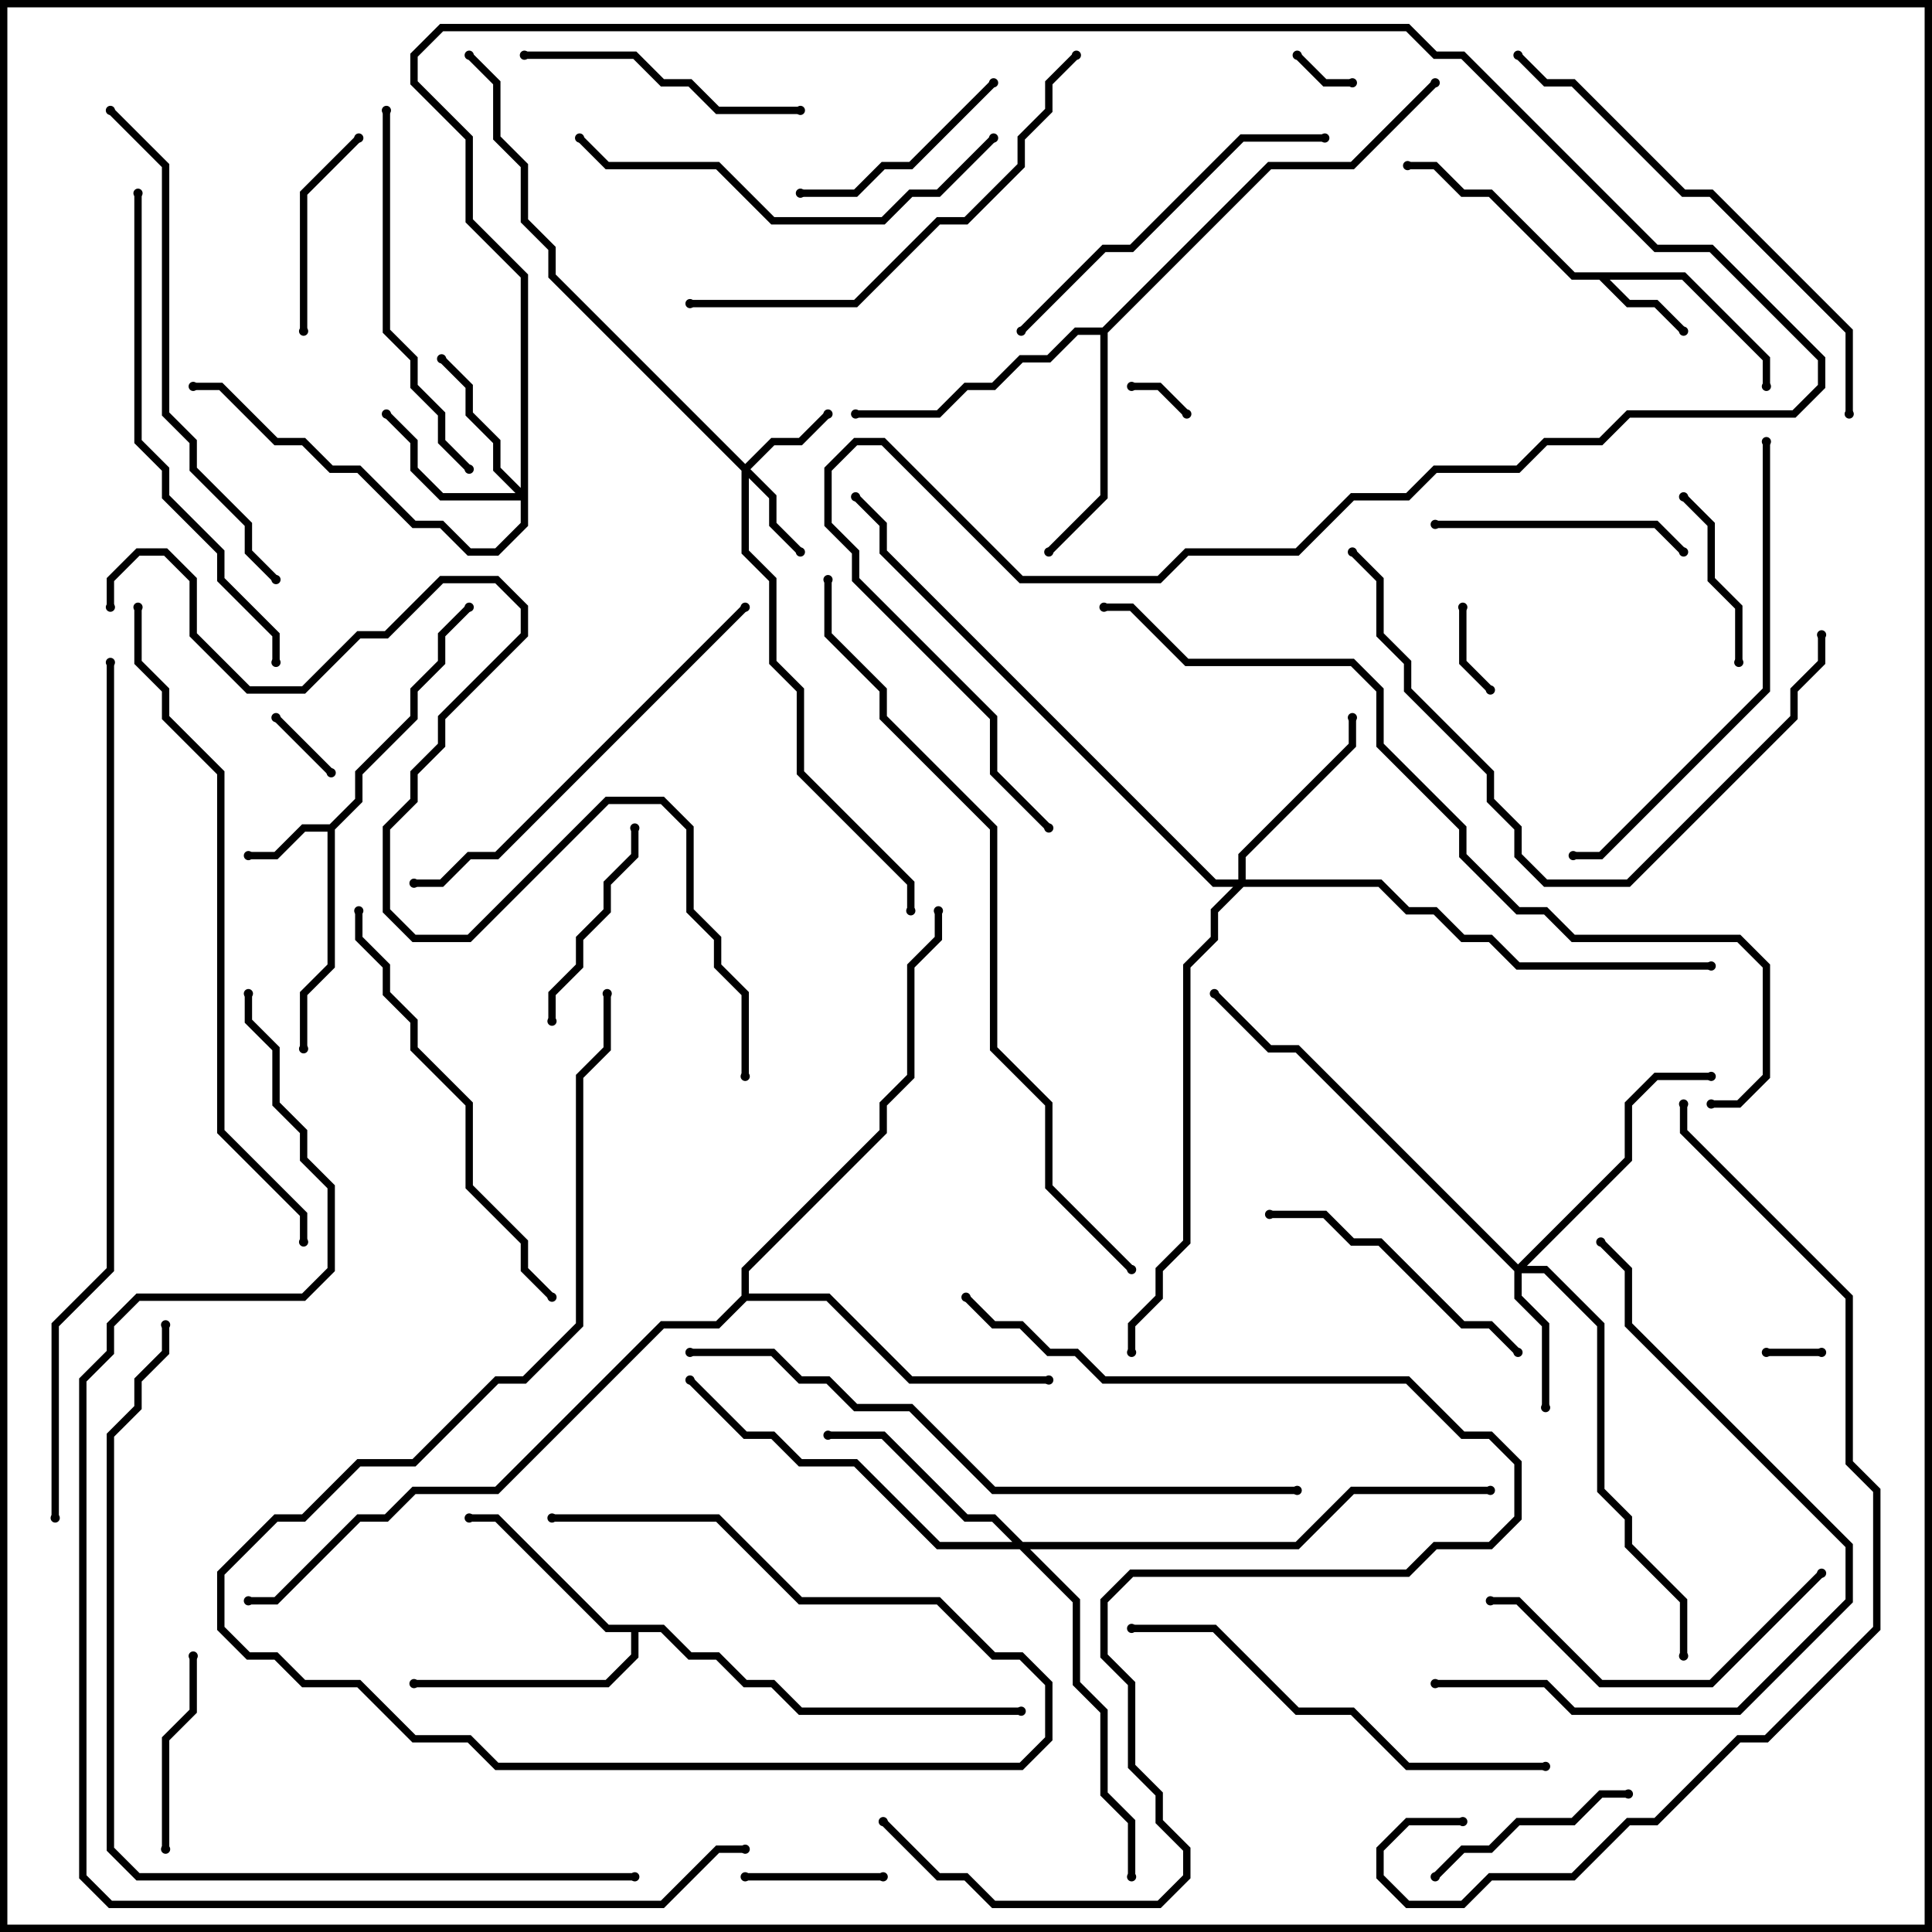 <svg version="1.1" width="105" height="105" xmlns="http://www.w3.org/2000/svg"><path d="M17.917,44.8L19.3,43.417L19.3,41.917L22.3,38.917L22.3,37.417L23.8,35.917L23.8,34.417L25.359,32.859L25.641,33.141L24.2,34.583L24.2,36.083L22.7,37.583L22.7,39.083L19.7,42.083L19.7,43.583L18.2,45.083L18.2,52.583L16.7,54.083L16.7,57L16.3,57L16.3,53.917L17.8,52.417L17.8,45.2L16.583,45.2L15.083,46.7L13.5,46.7L13.5,46.3L14.917,46.3L16.417,44.8z" stroke="none"/><path d="M91.583,14.8L96.2,19.417L96.2,21L95.8,21L95.8,19.583L91.417,15.2L87.483,15.2L88.583,16.3L90.083,16.3L91.641,17.859L91.359,18.141L89.917,16.7L88.417,16.7L86.917,15.2L85.417,15.2L80.917,10.7L79.417,10.7L77.917,9.2L76.5,9.2L76.5,8.8L78.083,8.8L79.583,10.3L81.083,10.3L85.583,14.8z" stroke="none"/><path d="M36.083,88.3L37.583,89.8L39.083,89.8L40.583,91.3L42.083,91.3L43.583,92.8L55.5,92.8L55.5,93.2L43.417,93.2L41.917,91.7L40.417,91.7L38.917,90.2L37.417,90.2L35.917,88.7L34.7,88.7L34.7,90.083L33.083,91.7L22.5,91.7L22.5,91.3L32.917,91.3L34.3,89.917L34.3,88.7L32.917,88.7L26.917,82.7L25.5,82.7L25.5,82.3L27.083,82.3L33.083,88.3z" stroke="none"/><path d="M59.917,17.8L68.917,8.8L73.417,8.8L77.859,4.359L78.141,4.641L73.583,9.2L69.083,9.2L60.2,18.083L60.2,27.083L57.141,30.141L56.859,29.859L59.8,26.917L59.8,18.2L58.583,18.2L57.083,19.7L55.583,19.7L54.083,21.2L52.583,21.2L51.083,22.7L46.5,22.7L46.5,22.3L50.917,22.3L52.417,20.8L53.917,20.8L55.417,19.3L56.917,19.3L58.417,17.8z" stroke="none"/><path d="M40.3,70.417L40.3,68.917L47.8,61.417L47.8,59.917L49.3,58.417L49.3,52.417L50.8,50.917L50.8,49.5L51.2,49.5L51.2,51.083L49.7,52.583L49.7,58.583L48.2,60.083L48.2,61.583L40.7,69.083L40.7,70.3L45.083,70.3L49.583,74.8L57,74.8L57,75.2L49.417,75.2L44.917,70.7L40.583,70.7L39.083,72.2L36.083,72.2L27.083,81.2L22.583,81.2L21.083,82.7L19.583,82.7L15.083,87.2L13.5,87.2L13.5,86.8L14.917,86.8L19.417,82.3L20.917,82.3L22.417,80.8L26.917,80.8L35.917,71.8L38.917,71.8z" stroke="none"/><path d="M40.5,25.217L41.917,23.8L43.417,23.8L44.859,22.359L45.141,22.641L43.583,24.2L42.083,24.2L40.783,25.5L42.2,26.917L42.2,28.417L43.641,29.859L43.359,30.141L41.8,28.583L41.8,27.083L40.7,25.983L40.7,29.917L42.2,31.417L42.2,35.917L43.7,37.417L43.7,41.917L49.7,47.917L49.7,49.5L49.3,49.5L49.3,48.083L43.3,42.083L43.3,37.583L41.8,36.083L41.8,31.583L40.3,30.083L40.3,25.583L29.8,15.083L29.8,13.583L28.3,12.083L28.3,9.083L26.8,7.583L26.8,4.583L25.359,3.141L25.641,2.859L27.2,4.417L27.2,7.417L28.7,8.917L28.7,11.917L30.2,13.417L30.2,14.917z" stroke="none"/><path d="M82.5,68.717L88.3,62.917L88.3,59.917L89.917,58.3L93,58.3L93,58.7L90.083,58.7L88.7,60.083L88.7,63.083L82.983,68.8L84.083,68.8L87.2,71.917L87.2,80.917L88.7,82.417L88.7,83.917L91.7,86.917L91.7,90L91.3,90L91.3,87.083L88.3,84.083L88.3,82.583L86.8,81.083L86.8,72.083L83.917,69.2L82.7,69.2L82.7,70.417L84.2,71.917L84.2,76.5L83.8,76.5L83.8,72.083L82.3,70.583L82.3,69.083L70.417,57.2L68.917,57.2L65.859,54.141L66.141,53.859L69.083,56.8L70.583,56.8z" stroke="none"/><path d="M28.3,26.517L28.3,15.083L25.3,12.083L25.3,7.583L22.3,4.583L22.3,2.917L23.917,1.3L76.583,1.3L78.083,2.8L79.583,2.8L90.083,13.3L93.083,13.3L99.2,19.417L99.2,21.083L97.583,22.7L88.583,22.7L87.083,24.2L84.083,24.2L82.583,25.7L78.083,25.7L76.583,27.2L73.583,27.2L70.583,30.2L64.583,30.2L63.083,31.7L55.417,31.7L47.917,24.2L46.583,24.2L45.2,25.583L45.2,28.417L46.7,29.917L46.7,31.417L54.2,38.917L54.2,41.917L57.141,44.859L56.859,45.141L53.8,42.083L53.8,39.083L46.3,31.583L46.3,30.083L44.8,28.583L44.8,25.417L46.417,23.8L48.083,23.8L55.583,31.3L62.917,31.3L64.417,29.8L70.417,29.8L73.417,26.8L76.417,26.8L77.917,25.3L82.417,25.3L83.917,23.8L86.917,23.8L88.417,22.3L97.417,22.3L98.8,20.917L98.8,19.583L92.917,13.7L89.917,13.7L79.417,3.2L77.917,3.2L76.417,1.7L24.083,1.7L22.7,3.083L22.7,4.417L25.7,7.417L25.7,11.917L28.7,14.917L28.7,28.583L27.083,30.2L25.417,30.2L23.917,28.7L22.417,28.7L19.417,25.7L17.917,25.7L16.417,24.2L14.917,24.2L11.917,21.2L10.5,21.2L10.5,20.8L12.083,20.8L15.083,23.8L16.583,23.8L18.083,25.3L19.583,25.3L22.583,28.3L24.083,28.3L25.583,29.8L26.917,29.8L28.3,28.417L28.3,27.2L23.917,27.2L22.3,25.583L22.3,24.083L20.859,22.641L21.141,22.359L22.7,23.917L22.7,25.417L24.083,26.8L28.017,26.8L26.8,25.583L26.8,24.083L25.3,22.583L25.3,21.083L23.859,19.641L24.141,19.359L25.7,20.917L25.7,22.417L27.2,23.917L27.2,25.417z" stroke="none"/><path d="M67.3,47.8L67.3,46.417L73.3,40.417L73.3,39L73.7,39L73.7,40.583L67.7,46.583L67.7,47.8L75.083,47.8L76.583,49.3L78.083,49.3L79.583,50.8L81.083,50.8L82.583,52.3L93,52.3L93,52.7L82.417,52.7L80.917,51.2L79.417,51.2L77.917,49.7L76.417,49.7L74.917,48.2L67.583,48.2L66.2,49.583L66.2,51.083L64.7,52.583L64.7,67.583L63.2,69.083L63.2,70.583L61.7,72.083L61.7,73.5L61.3,73.5L61.3,71.917L62.8,70.417L62.8,68.917L64.3,67.417L64.3,52.417L65.8,50.917L65.8,49.417L67.017,48.2L65.917,48.2L47.8,30.083L47.8,28.583L46.359,27.141L46.641,26.859L48.2,28.417L48.2,29.917L66.083,47.8z" stroke="none"/><path d="M55.583,83.8L70.417,83.8L73.417,80.8L81,80.8L81,81.2L73.583,81.2L70.583,84.2L55.983,84.2L58.7,86.917L58.7,91.417L60.2,92.917L60.2,97.417L61.7,98.917L61.7,102L61.3,102L61.3,99.083L59.8,97.583L59.8,93.083L58.3,91.583L58.3,87.083L55.417,84.2L50.917,84.2L46.417,79.7L43.417,79.7L41.917,78.2L40.417,78.2L37.359,75.141L37.641,74.859L40.583,77.8L42.083,77.8L43.583,79.3L46.583,79.3L51.083,83.8L55.017,83.8L53.917,82.7L52.417,82.7L47.917,78.2L45,78.2L45,77.8L48.083,77.8L52.583,82.3L54.083,82.3z" stroke="none"/><path d="M96,73.7L96,73.3L99,73.3L99,73.7z" stroke="none"/><path d="M64.641,22.359L64.359,22.641L62.917,21.2L61.5,21.2L61.5,20.8L63.083,20.8z" stroke="none"/><path d="M70.359,3.141L70.641,2.859L72.083,4.3L73.5,4.3L73.5,4.7L71.917,4.7z" stroke="none"/><path d="M18.141,41.859L17.859,42.141L14.859,39.141L15.141,38.859z" stroke="none"/><path d="M79.3,33L79.7,33L79.7,35.917L81.141,37.359L80.859,37.641L79.3,36.083z" stroke="none"/><path d="M48,101.8L48,102.2L40.5,102.2L40.5,101.8z" stroke="none"/><path d="M91.359,27.141L91.641,26.859L93.2,28.417L93.2,31.417L94.7,32.917L94.7,36L94.3,36L94.3,33.083L92.8,31.583L92.8,28.583z" stroke="none"/><path d="M10.3,90L10.7,90L10.7,93.083L9.2,94.583L9.2,100.5L8.8,100.5L8.8,94.417L10.3,92.917z" stroke="none"/><path d="M16.7,18L16.3,18L16.3,10.417L19.359,7.359L19.641,7.641L16.7,10.583z" stroke="none"/><path d="M34.3,45L34.7,45L34.7,46.583L33.2,48.083L33.2,49.583L31.7,51.083L31.7,52.583L30.2,54.083L30.2,55.5L29.8,55.5L29.8,53.917L31.3,52.417L31.3,50.917L32.8,49.417L32.8,47.917L34.3,46.417z" stroke="none"/><path d="M78.141,102.141L77.859,101.859L79.417,100.3L80.917,100.3L82.417,98.8L85.417,98.8L86.917,97.3L88.5,97.3L88.5,97.7L87.083,97.7L85.583,99.2L82.583,99.2L81.083,100.7L79.583,100.7z" stroke="none"/><path d="M53.859,4.359L54.141,4.641L49.583,9.2L48.083,9.2L46.583,10.7L43.5,10.7L43.5,10.3L46.417,10.3L47.917,8.8L49.417,8.8z" stroke="none"/><path d="M78,28.7L78,28.3L90.083,28.3L91.641,29.859L91.359,30.141L89.917,28.7z" stroke="none"/><path d="M28.5,3.2L28.5,2.8L34.583,2.8L36.083,4.3L37.583,4.3L39.083,5.8L43.5,5.8L43.5,6.2L38.917,6.2L37.417,4.7L35.917,4.7L34.417,3.2z" stroke="none"/><path d="M69,66.2L69,65.8L72.083,65.8L73.583,67.3L75.083,67.3L79.583,71.8L81.083,71.8L82.641,73.359L82.359,73.641L80.917,72.2L79.417,72.2L74.917,67.7L73.417,67.7L71.917,66.2z" stroke="none"/><path d="M98.859,85.359L99.141,85.641L93.083,91.7L86.917,91.7L82.417,87.2L81,87.2L81,86.8L82.583,86.8L87.083,91.3L92.917,91.3z" stroke="none"/><path d="M72,7.3L72,7.7L67.583,7.7L61.583,13.7L60.083,13.7L55.641,18.141L55.359,17.859L59.917,13.3L61.417,13.3L67.417,7.3z" stroke="none"/><path d="M20.8,6L21.2,6L21.2,17.917L22.7,19.417L22.7,20.917L24.2,22.417L24.2,23.917L25.641,25.359L25.359,25.641L23.8,24.083L23.8,22.583L22.3,21.083L22.3,19.583L20.8,18.083z" stroke="none"/><path d="M53.859,7.359L54.141,7.641L51.083,10.7L49.583,10.7L48.083,12.2L41.917,12.2L38.917,9.2L32.917,9.2L31.359,7.641L31.641,7.359L33.083,8.8L39.083,8.8L42.083,11.8L47.917,11.8L49.417,10.3L50.917,10.3z" stroke="none"/><path d="M40.359,32.859L40.641,33.141L27.083,46.7L25.583,46.7L24.083,48.2L22.5,48.2L22.5,47.8L23.917,47.8L25.417,46.3L26.917,46.3z" stroke="none"/><path d="M19.3,49.5L19.7,49.5L19.7,50.917L21.2,52.417L21.2,53.917L22.7,55.417L22.7,56.917L25.7,59.917L25.7,64.417L28.7,67.417L28.7,68.917L30.141,70.359L29.859,70.641L28.3,69.083L28.3,67.583L25.3,64.583L25.3,60.083L22.3,57.083L22.3,55.583L20.8,54.083L20.8,52.583L19.3,51.083z" stroke="none"/><path d="M84,95.8L84,96.2L76.417,96.2L73.417,93.2L70.417,93.2L65.917,88.7L61.5,88.7L61.5,88.3L66.083,88.3L70.583,92.8L73.583,92.8L76.583,95.8z" stroke="none"/><path d="M95.8,24L96.2,24L96.2,37.583L87.083,46.7L85.5,46.7L85.5,46.3L86.917,46.3L95.8,37.417z" stroke="none"/><path d="M37.5,16.7L37.5,16.3L46.417,16.3L50.917,11.8L52.417,11.8L55.3,8.917L55.3,7.417L56.8,5.917L56.8,4.417L58.359,2.859L58.641,3.141L57.2,4.583L57.2,6.083L55.7,7.583L55.7,9.083L52.583,12.2L51.083,12.2L46.583,16.7z" stroke="none"/><path d="M78,91.7L78,91.3L84.083,91.3L85.583,92.8L94.417,92.8L100.3,86.917L100.3,84.083L88.3,72.083L88.3,69.083L86.859,67.641L87.141,67.359L88.7,68.917L88.7,71.917L100.7,83.917L100.7,87.083L94.583,93.2L85.417,93.2L83.917,91.7z" stroke="none"/><path d="M73.359,30.141L73.641,29.859L75.2,31.417L75.2,34.417L76.7,35.917L76.7,37.417L81.2,41.917L81.2,43.417L82.7,44.917L82.7,46.417L84.083,47.8L88.417,47.8L97.3,38.917L97.3,37.417L98.8,35.917L98.8,34.5L99.2,34.5L99.2,36.083L97.7,37.583L97.7,39.083L88.583,48.2L83.917,48.2L82.3,46.583L82.3,45.083L80.8,43.583L80.8,42.083L76.3,37.583L76.3,36.083L74.8,34.583L74.8,31.583z" stroke="none"/><path d="M82.359,3.141L82.641,2.859L84.083,4.3L85.583,4.3L91.583,10.3L93.083,10.3L100.7,17.917L100.7,22.5L100.3,22.5L100.3,18.083L92.917,10.7L91.417,10.7L85.417,4.7L83.917,4.7z" stroke="none"/><path d="M7.3,10.5L7.7,10.5L7.7,23.917L9.2,25.417L9.2,26.917L12.2,29.917L12.2,31.417L15.2,34.417L15.2,36L14.8,36L14.8,34.583L11.8,31.583L11.8,30.083L8.8,27.083L8.8,25.583L7.3,24.083z" stroke="none"/><path d="M15.141,31.359L14.859,31.641L13.3,30.083L13.3,28.583L10.3,25.583L10.3,24.083L8.8,22.583L8.8,9.083L5.859,6.141L6.141,5.859L9.2,8.917L9.2,22.417L10.7,23.917L10.7,25.417L13.7,28.417L13.7,29.917z" stroke="none"/><path d="M30,82.7L30,82.3L39.083,82.3L43.583,86.8L51.083,86.8L54.083,89.8L55.583,89.8L57.2,91.417L57.2,94.583L55.583,96.2L26.917,96.2L25.417,94.7L22.417,94.7L19.417,91.7L16.417,91.7L14.917,90.2L13.417,90.2L11.8,88.583L11.8,85.417L14.917,82.3L16.417,82.3L19.417,79.3L22.417,79.3L26.917,74.8L28.417,74.8L31.3,71.917L31.3,58.417L32.8,56.917L32.8,54L33.2,54L33.2,57.083L31.7,58.583L31.7,72.083L28.583,75.2L27.083,75.2L22.583,79.7L19.583,79.7L16.583,82.7L15.083,82.7L12.2,85.583L12.2,88.417L13.583,89.8L15.083,89.8L16.583,91.3L19.583,91.3L22.583,94.3L25.583,94.3L27.083,95.8L55.417,95.8L56.8,94.417L56.8,91.583L55.417,90.2L53.917,90.2L50.917,87.2L43.417,87.2L38.917,82.7z" stroke="none"/><path d="M52.359,70.641L52.641,70.359L54.083,71.8L55.583,71.8L57.083,73.3L58.583,73.3L60.083,74.8L76.583,74.8L79.583,77.8L81.083,77.8L82.7,79.417L82.7,82.583L81.083,84.2L78.083,84.2L76.583,85.7L61.583,85.7L60.2,87.083L60.2,89.917L61.7,91.417L61.7,95.917L63.2,97.417L63.2,98.917L64.7,100.417L64.7,102.083L63.083,103.7L53.917,103.7L52.417,102.2L50.917,102.2L47.859,99.141L48.141,98.859L51.083,101.8L52.583,101.8L54.083,103.3L62.917,103.3L64.3,101.917L64.3,100.583L62.8,99.083L62.8,97.583L61.3,96.083L61.3,91.583L59.8,90.083L59.8,86.917L61.417,85.3L76.417,85.3L77.917,83.8L80.917,83.8L82.3,82.417L82.3,79.583L80.917,78.2L79.417,78.2L76.417,75.2L59.917,75.2L58.417,73.7L56.917,73.7L55.417,72.2L53.917,72.2z" stroke="none"/><path d="M70.5,80.8L70.5,81.2L53.917,81.2L49.417,76.7L46.417,76.7L44.917,75.2L43.417,75.2L41.917,73.7L37.5,73.7L37.5,73.3L42.083,73.3L43.583,74.8L45.083,74.8L46.583,76.3L49.583,76.3L54.083,80.8z" stroke="none"/><path d="M7.3,33L7.7,33L7.7,35.917L9.2,37.417L9.2,38.917L12.2,41.917L12.2,61.417L16.7,65.917L16.7,67.5L16.3,67.5L16.3,66.083L11.8,61.583L11.8,42.083L8.8,39.083L8.8,37.583L7.3,36.083z" stroke="none"/><path d="M34.5,101.8L34.5,102.2L7.417,102.2L5.8,100.583L5.8,77.917L7.3,76.417L7.3,74.917L8.8,73.417L8.8,72L9.2,72L9.2,73.583L7.7,75.083L7.7,76.583L6.2,78.083L6.2,100.417L7.583,101.8z" stroke="none"/><path d="M91.3,60L91.7,60L91.7,61.417L100.7,70.417L100.7,79.417L102.2,80.917L102.2,88.583L96.083,94.7L94.583,94.7L90.083,99.2L88.583,99.2L85.583,102.2L81.083,102.2L79.583,103.7L76.417,103.7L74.8,102.083L74.8,100.417L76.417,98.8L79.5,98.8L79.5,99.2L76.583,99.2L75.2,100.583L75.2,101.917L76.583,103.3L79.417,103.3L80.917,101.8L85.417,101.8L88.417,98.8L89.917,98.8L94.417,94.3L95.917,94.3L101.8,88.417L101.8,81.083L100.3,79.583L100.3,70.583L91.3,61.583z" stroke="none"/><path d="M44.8,31.5L45.2,31.5L45.2,34.417L48.2,37.417L48.2,38.917L54.2,44.917L54.2,56.917L57.2,59.917L57.2,64.417L61.641,68.859L61.359,69.141L56.8,64.583L56.8,60.083L53.8,57.083L53.8,45.083L47.8,39.083L47.8,37.583L44.8,34.583z" stroke="none"/><path d="M93,60.2L93,59.8L94.417,59.8L95.8,58.417L95.8,52.583L94.417,51.2L85.417,51.2L83.917,49.7L82.417,49.7L79.3,46.583L79.3,45.083L74.8,40.583L74.8,37.583L73.417,36.2L64.417,36.2L61.417,33.2L60,33.2L60,32.8L61.583,32.8L64.583,35.8L73.583,35.8L75.2,37.417L75.2,40.417L79.7,44.917L79.7,46.417L82.583,49.3L84.083,49.3L85.583,50.8L94.583,50.8L96.2,52.417L96.2,58.583L94.583,60.2z" stroke="none"/><path d="M40.7,58.5L40.3,58.5L40.3,54.083L38.8,52.583L38.8,51.083L37.3,49.583L37.3,45.083L35.917,43.7L33.083,43.7L25.583,51.2L22.417,51.2L20.8,49.583L20.8,44.917L22.3,43.417L22.3,41.917L23.8,40.417L23.8,38.917L28.3,34.417L28.3,33.083L26.917,31.7L24.083,31.7L21.083,34.7L19.583,34.7L16.583,37.7L13.417,37.7L10.3,34.583L10.3,31.583L8.917,30.2L7.583,30.2L6.2,31.583L6.2,33L5.8,33L5.8,31.417L7.417,29.8L9.083,29.8L10.7,31.417L10.7,34.417L13.583,37.3L16.417,37.3L19.417,34.3L20.917,34.3L23.917,31.3L27.083,31.3L28.7,32.917L28.7,34.583L24.2,39.083L24.2,40.583L22.7,42.083L22.7,43.583L21.2,45.083L21.2,49.417L22.583,50.8L25.417,50.8L32.917,43.3L36.083,43.3L37.7,44.917L37.7,49.417L39.2,50.917L39.2,52.417L40.7,53.917z" stroke="none"/><path d="M5.8,36L6.2,36L6.2,69.083L3.2,72.083L3.2,82.5L2.8,82.5L2.8,71.917L5.8,68.917z" stroke="none"/><path d="M40.5,100.3L40.5,100.7L39.083,100.7L36.083,103.7L5.917,103.7L4.3,102.083L4.3,74.917L5.8,73.417L5.8,71.917L7.417,70.3L16.417,70.3L17.8,68.917L17.8,64.583L16.3,63.083L16.3,61.583L14.8,60.083L14.8,57.083L13.3,55.583L13.3,54L13.7,54L13.7,55.417L15.2,56.917L15.2,59.917L16.7,61.417L16.7,62.917L18.2,64.417L18.2,69.083L16.583,70.7L7.583,70.7L6.2,72.083L6.2,73.583L4.7,75.083L4.7,101.917L6.083,103.3L35.917,103.3L38.917,100.3z" stroke="none"/><circle cx="13.5" cy="46.5" r="0.25" stroke-width="0" fill="#000" /><circle cx="16.5" cy="57" r="0.25" stroke-width="0" fill="#000" /><circle cx="25.5" cy="33" r="0.25" stroke-width="0" fill="#000" /><circle cx="91.5" cy="18" r="0.25" stroke-width="0" fill="#000" /><circle cx="96" cy="21" r="0.25" stroke-width="0" fill="#000" /><circle cx="76.5" cy="9" r="0.25" stroke-width="0" fill="#000" /><circle cx="25.5" cy="82.5" r="0.25" stroke-width="0" fill="#000" /><circle cx="22.5" cy="91.5" r="0.25" stroke-width="0" fill="#000" /><circle cx="55.5" cy="93" r="0.25" stroke-width="0" fill="#000" /><circle cx="57" cy="30" r="0.25" stroke-width="0" fill="#000" /><circle cx="46.5" cy="22.5" r="0.25" stroke-width="0" fill="#000" /><circle cx="78" cy="4.5" r="0.25" stroke-width="0" fill="#000" /><circle cx="57" cy="75" r="0.25" stroke-width="0" fill="#000" /><circle cx="51" cy="49.5" r="0.25" stroke-width="0" fill="#000" /><circle cx="13.5" cy="87" r="0.25" stroke-width="0" fill="#000" /><circle cx="43.5" cy="30" r="0.25" stroke-width="0" fill="#000" /><circle cx="45" cy="22.5" r="0.25" stroke-width="0" fill="#000" /><circle cx="49.5" cy="49.5" r="0.25" stroke-width="0" fill="#000" /><circle cx="25.5" cy="3" r="0.25" stroke-width="0" fill="#000" /><circle cx="84" cy="76.5" r="0.25" stroke-width="0" fill="#000" /><circle cx="93" cy="58.5" r="0.25" stroke-width="0" fill="#000" /><circle cx="66" cy="54" r="0.25" stroke-width="0" fill="#000" /><circle cx="91.5" cy="90" r="0.25" stroke-width="0" fill="#000" /><circle cx="24" cy="19.5" r="0.25" stroke-width="0" fill="#000" /><circle cx="21" cy="22.5" r="0.25" stroke-width="0" fill="#000" /><circle cx="10.5" cy="21" r="0.25" stroke-width="0" fill="#000" /><circle cx="57" cy="45" r="0.25" stroke-width="0" fill="#000" /><circle cx="73.5" cy="39" r="0.25" stroke-width="0" fill="#000" /><circle cx="93" cy="52.5" r="0.25" stroke-width="0" fill="#000" /><circle cx="61.5" cy="73.5" r="0.25" stroke-width="0" fill="#000" /><circle cx="46.5" cy="27" r="0.25" stroke-width="0" fill="#000" /><circle cx="45" cy="78" r="0.25" stroke-width="0" fill="#000" /><circle cx="61.5" cy="102" r="0.25" stroke-width="0" fill="#000" /><circle cx="37.5" cy="75" r="0.25" stroke-width="0" fill="#000" /><circle cx="81" cy="81" r="0.25" stroke-width="0" fill="#000" /><circle cx="96" cy="73.5" r="0.25" stroke-width="0" fill="#000" /><circle cx="99" cy="73.5" r="0.25" stroke-width="0" fill="#000" /><circle cx="64.5" cy="22.5" r="0.25" stroke-width="0" fill="#000" /><circle cx="61.5" cy="21" r="0.25" stroke-width="0" fill="#000" /><circle cx="70.5" cy="3" r="0.25" stroke-width="0" fill="#000" /><circle cx="73.5" cy="4.5" r="0.25" stroke-width="0" fill="#000" /><circle cx="18" cy="42" r="0.25" stroke-width="0" fill="#000" /><circle cx="15" cy="39" r="0.25" stroke-width="0" fill="#000" /><circle cx="79.5" cy="33" r="0.25" stroke-width="0" fill="#000" /><circle cx="81" cy="37.5" r="0.25" stroke-width="0" fill="#000" /><circle cx="48" cy="102" r="0.25" stroke-width="0" fill="#000" /><circle cx="40.5" cy="102" r="0.25" stroke-width="0" fill="#000" /><circle cx="91.5" cy="27" r="0.25" stroke-width="0" fill="#000" /><circle cx="94.5" cy="36" r="0.25" stroke-width="0" fill="#000" /><circle cx="10.5" cy="90" r="0.25" stroke-width="0" fill="#000" /><circle cx="9" cy="100.5" r="0.25" stroke-width="0" fill="#000" /><circle cx="16.5" cy="18" r="0.25" stroke-width="0" fill="#000" /><circle cx="19.5" cy="7.5" r="0.25" stroke-width="0" fill="#000" /><circle cx="34.5" cy="45" r="0.25" stroke-width="0" fill="#000" /><circle cx="30" cy="55.5" r="0.25" stroke-width="0" fill="#000" /><circle cx="78" cy="102" r="0.25" stroke-width="0" fill="#000" /><circle cx="88.5" cy="97.5" r="0.25" stroke-width="0" fill="#000" /><circle cx="54" cy="4.5" r="0.25" stroke-width="0" fill="#000" /><circle cx="43.5" cy="10.5" r="0.25" stroke-width="0" fill="#000" /><circle cx="78" cy="28.5" r="0.25" stroke-width="0" fill="#000" /><circle cx="91.5" cy="30" r="0.25" stroke-width="0" fill="#000" /><circle cx="28.5" cy="3" r="0.25" stroke-width="0" fill="#000" /><circle cx="43.5" cy="6" r="0.25" stroke-width="0" fill="#000" /><circle cx="69" cy="66" r="0.25" stroke-width="0" fill="#000" /><circle cx="82.5" cy="73.5" r="0.25" stroke-width="0" fill="#000" /><circle cx="99" cy="85.5" r="0.25" stroke-width="0" fill="#000" /><circle cx="81" cy="87" r="0.25" stroke-width="0" fill="#000" /><circle cx="72" cy="7.5" r="0.25" stroke-width="0" fill="#000" /><circle cx="55.5" cy="18" r="0.25" stroke-width="0" fill="#000" /><circle cx="21" cy="6" r="0.25" stroke-width="0" fill="#000" /><circle cx="25.5" cy="25.5" r="0.25" stroke-width="0" fill="#000" /><circle cx="54" cy="7.5" r="0.25" stroke-width="0" fill="#000" /><circle cx="31.5" cy="7.5" r="0.25" stroke-width="0" fill="#000" /><circle cx="40.5" cy="33" r="0.25" stroke-width="0" fill="#000" /><circle cx="22.5" cy="48" r="0.25" stroke-width="0" fill="#000" /><circle cx="19.5" cy="49.5" r="0.25" stroke-width="0" fill="#000" /><circle cx="30" cy="70.5" r="0.25" stroke-width="0" fill="#000" /><circle cx="84" cy="96" r="0.25" stroke-width="0" fill="#000" /><circle cx="61.5" cy="88.5" r="0.25" stroke-width="0" fill="#000" /><circle cx="96" cy="24" r="0.25" stroke-width="0" fill="#000" /><circle cx="85.5" cy="46.5" r="0.25" stroke-width="0" fill="#000" /><circle cx="37.5" cy="16.5" r="0.25" stroke-width="0" fill="#000" /><circle cx="58.5" cy="3" r="0.25" stroke-width="0" fill="#000" /><circle cx="78" cy="91.5" r="0.25" stroke-width="0" fill="#000" /><circle cx="87" cy="67.5" r="0.25" stroke-width="0" fill="#000" /><circle cx="73.5" cy="30" r="0.25" stroke-width="0" fill="#000" /><circle cx="99" cy="34.5" r="0.25" stroke-width="0" fill="#000" /><circle cx="82.5" cy="3" r="0.25" stroke-width="0" fill="#000" /><circle cx="100.5" cy="22.5" r="0.25" stroke-width="0" fill="#000" /><circle cx="7.5" cy="10.5" r="0.25" stroke-width="0" fill="#000" /><circle cx="15" cy="36" r="0.25" stroke-width="0" fill="#000" /><circle cx="15" cy="31.5" r="0.25" stroke-width="0" fill="#000" /><circle cx="6" cy="6" r="0.25" stroke-width="0" fill="#000" /><circle cx="30" cy="82.5" r="0.25" stroke-width="0" fill="#000" /><circle cx="33" cy="54" r="0.25" stroke-width="0" fill="#000" /><circle cx="52.5" cy="70.5" r="0.25" stroke-width="0" fill="#000" /><circle cx="48" cy="99" r="0.25" stroke-width="0" fill="#000" /><circle cx="70.5" cy="81" r="0.25" stroke-width="0" fill="#000" /><circle cx="37.5" cy="73.5" r="0.25" stroke-width="0" fill="#000" /><circle cx="7.5" cy="33" r="0.25" stroke-width="0" fill="#000" /><circle cx="16.5" cy="67.5" r="0.25" stroke-width="0" fill="#000" /><circle cx="34.5" cy="102" r="0.25" stroke-width="0" fill="#000" /><circle cx="9" cy="72" r="0.25" stroke-width="0" fill="#000" /><circle cx="91.5" cy="60" r="0.25" stroke-width="0" fill="#000" /><circle cx="79.5" cy="99" r="0.25" stroke-width="0" fill="#000" /><circle cx="45" cy="31.5" r="0.25" stroke-width="0" fill="#000" /><circle cx="61.5" cy="69" r="0.25" stroke-width="0" fill="#000" /><circle cx="93" cy="60" r="0.25" stroke-width="0" fill="#000" /><circle cx="60" cy="33" r="0.25" stroke-width="0" fill="#000" /><circle cx="40.5" cy="58.5" r="0.25" stroke-width="0" fill="#000" /><circle cx="6" cy="33" r="0.25" stroke-width="0" fill="#000" /><circle cx="6" cy="36" r="0.25" stroke-width="0" fill="#000" /><circle cx="3" cy="82.5" r="0.25" stroke-width="0" fill="#000" /><circle cx="40.5" cy="100.5" r="0.25" stroke-width="0" fill="#000" /><circle cx="13.5" cy="54" r="0.25" stroke-width="0" fill="#000" /><rect x="0" y="0" width="105" height="105" stroke-width="0.8" stroke="#000" fill="none" /></svg>